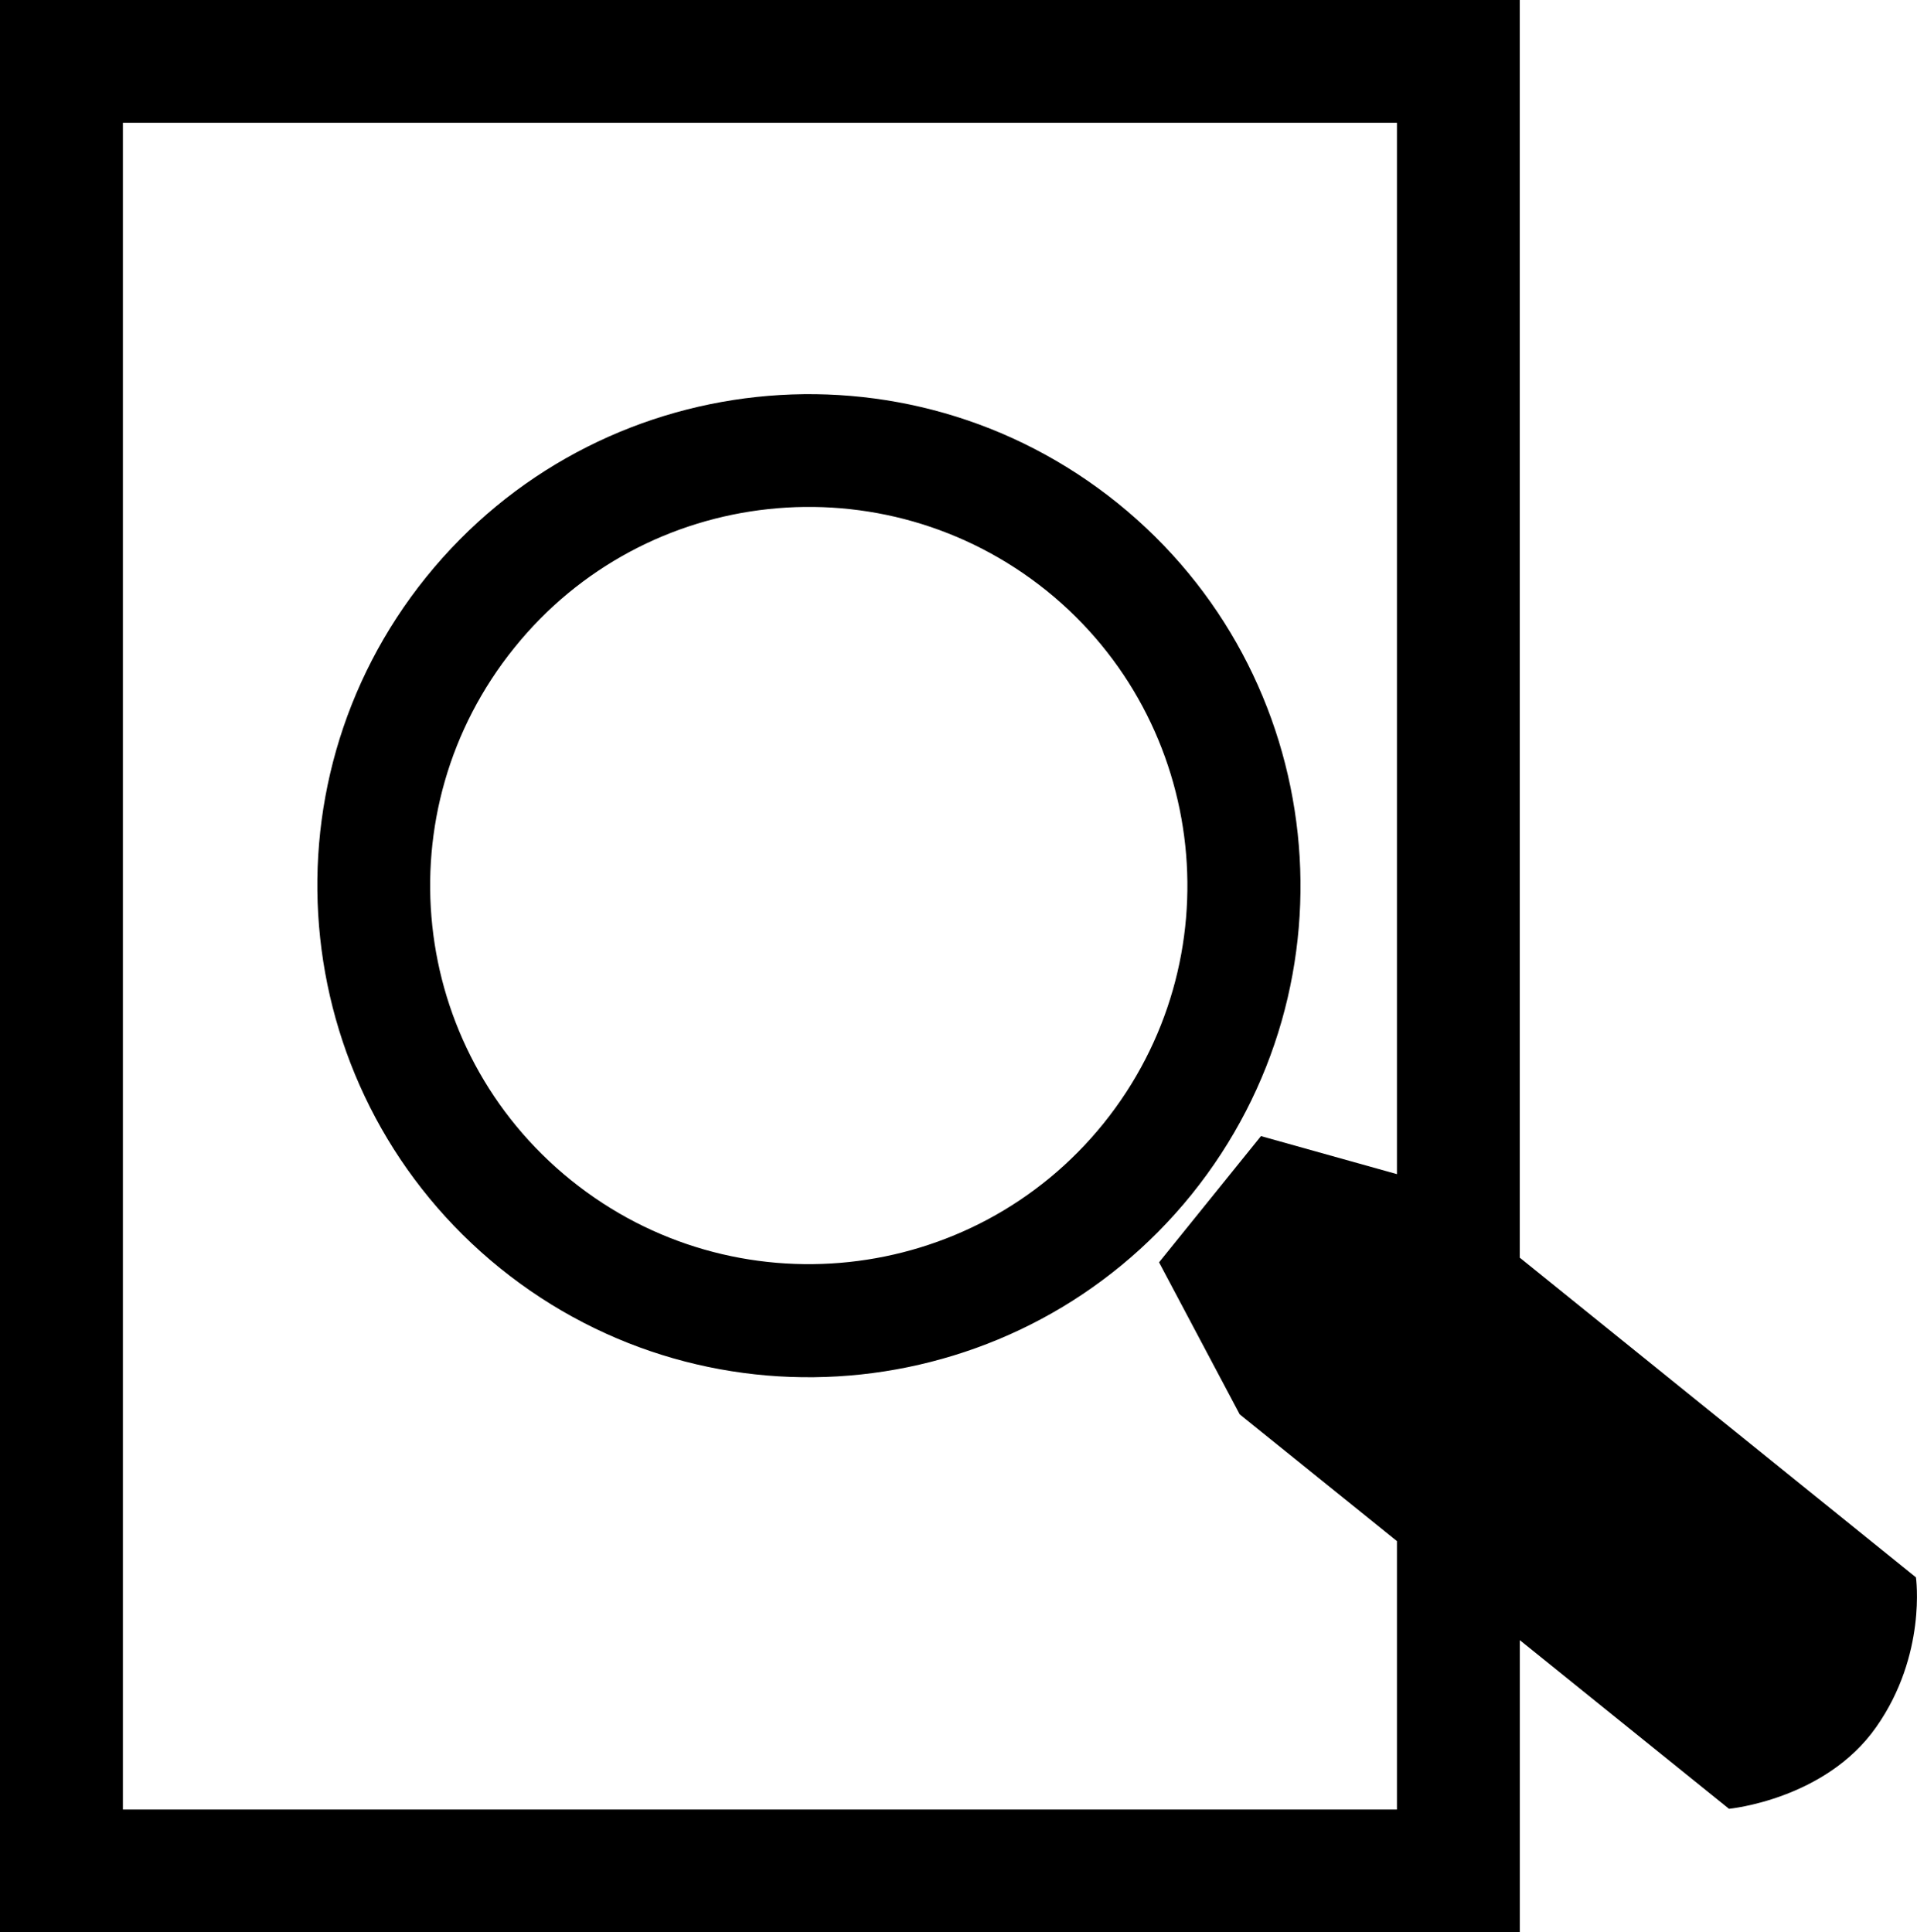 <?xml version="1.0" encoding="utf-8"?>
<!-- Generator: Adobe Illustrator 16.0.4, SVG Export Plug-In . SVG Version: 6.00 Build 0)  -->
<!DOCTYPE svg PUBLIC "-//W3C//DTD SVG 1.1//EN" "http://www.w3.org/Graphics/SVG/1.1/DTD/svg11.dtd">
<svg version="1.1" id="Capa_1" xmlns="http://www.w3.org/2000/svg" xmlns:xlink="http://www.w3.org/1999/xlink" x="0px" y="0px"
	 width="21.822px" height="22px" viewBox="0 0 21.822 22" enable-background="new 0 0 21.822 22" xml:space="preserve">
<g>
	<path d="M21.81,17.959l-4.51-3.64V0H0v22h17.301v-3.326l2.381,1.92c0,0,1.097-0.104,1.676-0.931
		C21.936,18.84,21.81,17.959,21.81,17.959z M15.902,20.602c-1.22,0-13.284,0-14.503,0c0-1.26,0-17.943,0-19.204
		c1.22,0,13.284,0,14.503,0c0,0.742,0,6.831,0,11.97l-1.548-0.433l-1.16,1.437l0.918,1.731l1.79,1.443
		C15.902,19.148,15.902,20.305,15.902,20.602z"/>
	<path d="M12.723,5.729C10.314,3.787,6.793,4.166,4.852,6.57c-1.939,2.404-1.562,5.926,0.842,7.87
		c2.405,1.941,5.928,1.562,7.87-0.84C15.504,11.193,15.126,7.669,12.723,5.729z M12.562,12.791c-1.493,1.85-4.209,2.141-6.062,0.646
		c-1.854-1.496-2.142-4.208-0.645-6.062c1.489-1.851,4.203-2.143,6.061-0.648C13.765,8.223,14.055,10.936,12.562,12.791z"/>
</g>
</svg>
